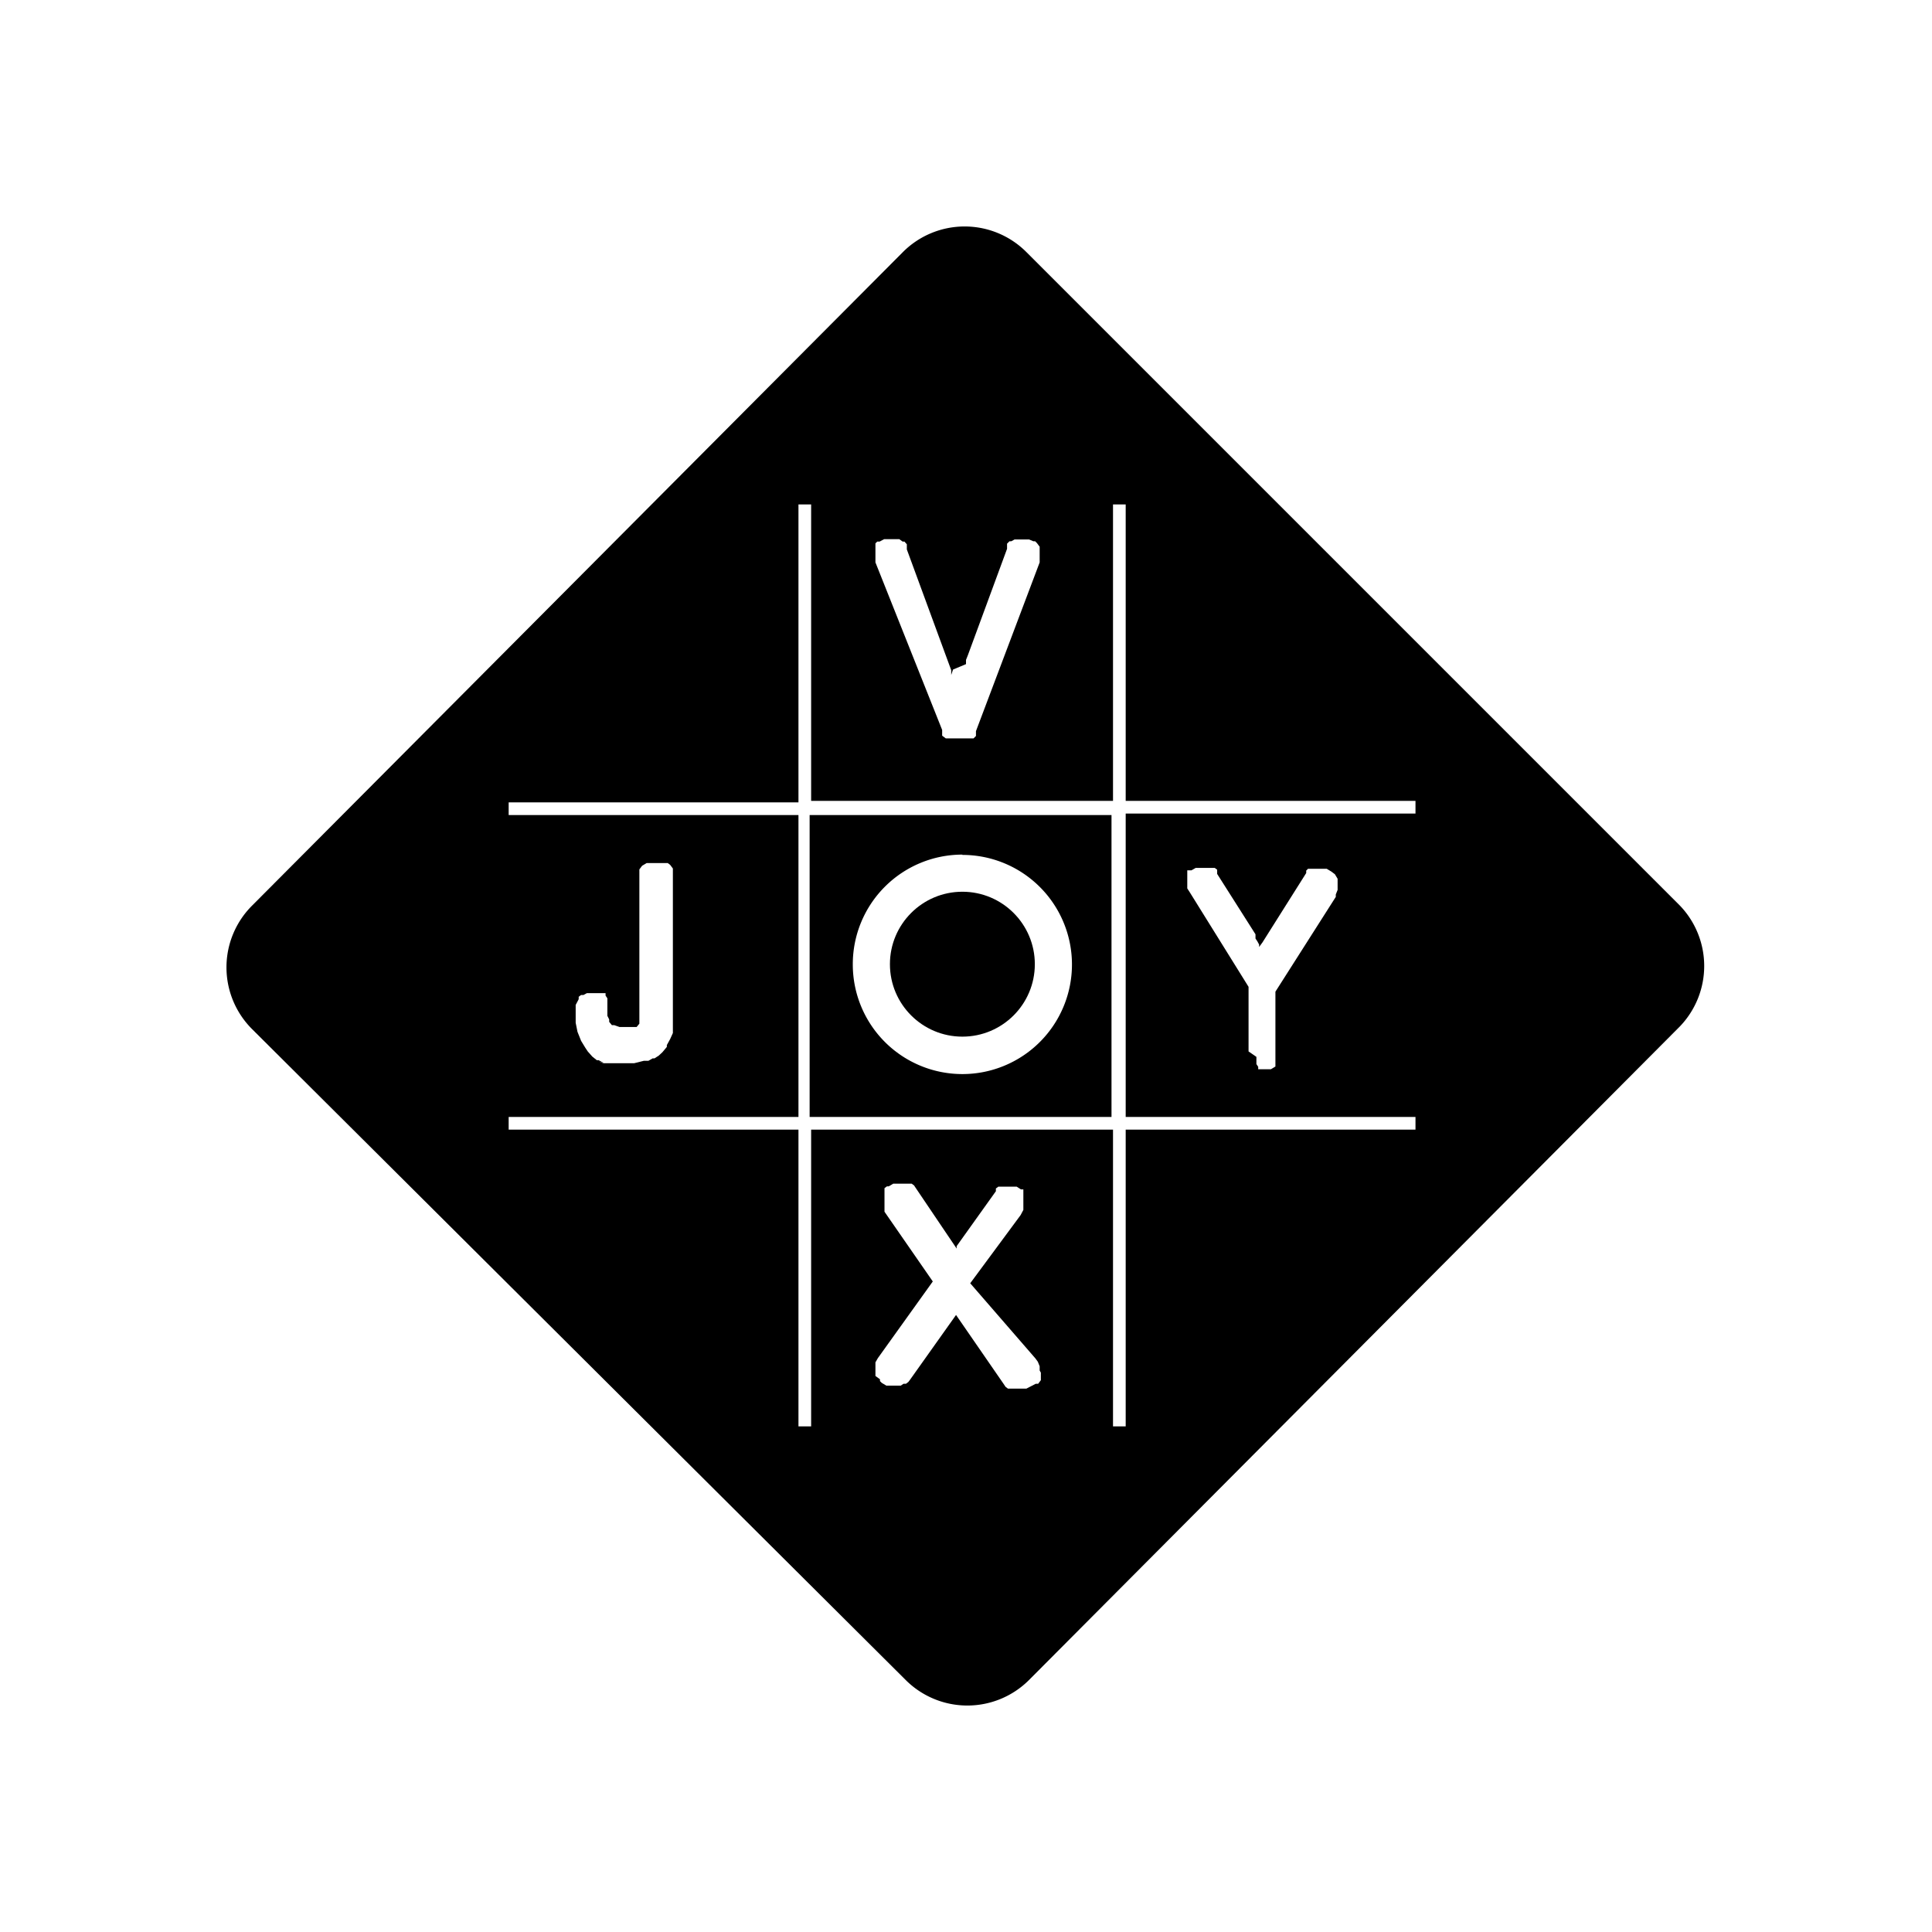<svg id="Calque_1" data-name="Calque 1" xmlns="http://www.w3.org/2000/svg" viewBox="0 0 64 64"><title>icon_joyvox</title><circle cx="31.88" cy="31.94" r="2.4"/><path d="M26.82,37h10v-10h-10Zm5.06-8.68a3.63,3.63,0,1,1-3.63,3.63A3.63,3.63,0,0,1,31.88,28.31Z"/><path d="M55.65,30,34,8.35a2.89,2.89,0,0,0-4.09,0L8.35,30a2.89,2.89,0,0,0,0,4.09L30,55.65a2.89,2.89,0,0,0,4.09,0L55.65,34A2.89,2.89,0,0,0,55.65,30ZM29,18.29v-.09l0-.06,0-.08,0-.06.06-.06.08,0,.15-.08.08,0,.18,0,.09,0,.15,0,.11.08.06,0,.08.09,0,.06,0,.11,1.47,4,0,.14,0,.11,0,0,0-.09.06-.18L32,22l0-.14.06-.15,1.3-3.53,0-.09,0-.08.08-.08.06,0,.11-.06.09,0,.15,0,.15,0,.09,0,.14.06.06,0,.06.06.09.12,0,.09,0,.08,0,.09v.09l0,.08,0,.09-2.11,5.59v0h0l0,.08,0,.08-.08.08-.08,0-.06,0-.08,0-.09,0-.09,0h-.24l-.11,0-.09,0h-.08l-.12-.09,0,0,0,0,0-.08,0-.11L29,18.63v0l0-.15,0-.11Zm5.48,27.18,0,.09,0,.08,0,.08-.09.12-.08,0L34,46h-.09l-.08,0-.09,0-.11,0-.09,0-.09,0-.06,0-.08-.06-.06-.09-1.58-2.29L30.15,45.7h0l-.06.08-.08.06-.08,0-.09.06h-.08l-.14,0-.18,0h-.08l-.15-.09-.06-.06,0-.06L29,45.58l0-.15v-.21l0-.09.08-.14h0l0,0,1.82-2.54L29.3,40.14l0-.09,0-.08V39.9l0-.14,0-.18,0-.08,0-.08,0-.06.08-.06.06,0,.15-.09.08,0h.09l.08,0h0l.11,0,.08,0,.11,0,.06,0,.08.06.06.09,0,0,0,0,1.35,2,0,0,0-.08,0,0,1.3-1.82v0l0,0,0-.09.08-.06.06,0,.09,0,.09,0h.2l.08,0h.09l.14.09.08,0,0,.06,0,.08,0,.06,0,.09,0,.08v.23l0,.08-.09.17v0l0,0-1.67,2.26L34.3,45l.08.11.06.15,0,.14ZM46.89,26.95h-9.6V37h9.6v.42h-9.6v9.83h-.42V37.42h-10v9.83h-.42V37.42h-9.6V37h9.6v-10h-9.6v-.42h9.6V16.71h.42v9.82h10V16.71h.42v9.82h9.6Zm-5.53,7.88,0-2.14-1.94-3.12v0l-.09-.14,0-.09v-.21l0-.08,0-.08,0-.08,0-.06.06,0,.08,0,.14-.08.23,0h.14l.09,0,.11,0,.06,0,.08.06,0,.08,0,.06,1.27,2,0,.06,0,.08.06.09.06.11,0,.08.11-.15,1.45-2.3h0l0,0,0-.08.06-.06.08,0,.09,0,.09,0,.11,0,.08,0,.09,0h.08l.15.09.12.09.09.15,0,.08,0,.08,0,.09,0,.12-.06.15,0,.08-2,3.14V34.9l0,.23,0,.06,0,.08,0,.06-.15.09-.09,0-.09,0H42l-.18,0-.06,0h0l0,0-.08,0,0,0,0-.08-.06-.09,0-.09,0-.09v-.06ZM19.17,33.1l0-.08.08-.06.08,0,.11-.06h.08l.14,0,.18,0,.08,0,.06,0,.08,0,0,0,0,.08.06.09,0,.11,0,0v.11h0v0l0,.2,0-.06,0,.08v.06l0,.08.06.12,0,.08.09.11.08,0,.17.06.17,0,.18,0,.14,0,.08,0,.09-.11,0-.06,0-.11v-.11h0v-.09l0-.06V29.09l0-.15,0-.06,0-.08.09-.12.15-.09.11,0h.42l.11,0,.06,0,.08.06.09.12,0,.08v.06l0,.08,0,.06v0l0,4v.45l0,.23,0,.21v.08l0,.2-.09.2-.11.2,0,.06-.15.18-.12.11-.14.09-.06,0-.14.08-.15,0-.32.08-.08,0-.33,0-.35,0-.17,0-.09,0-.17-.06L20,35.21l-.17-.09-.06,0-.15-.12-.15-.17,0,0v0l-.08-.12-.14-.23-.12-.3-.06-.3,0-.09,0-.12v-.12l0-.11,0-.15v0l0,0h0Z"/></svg>